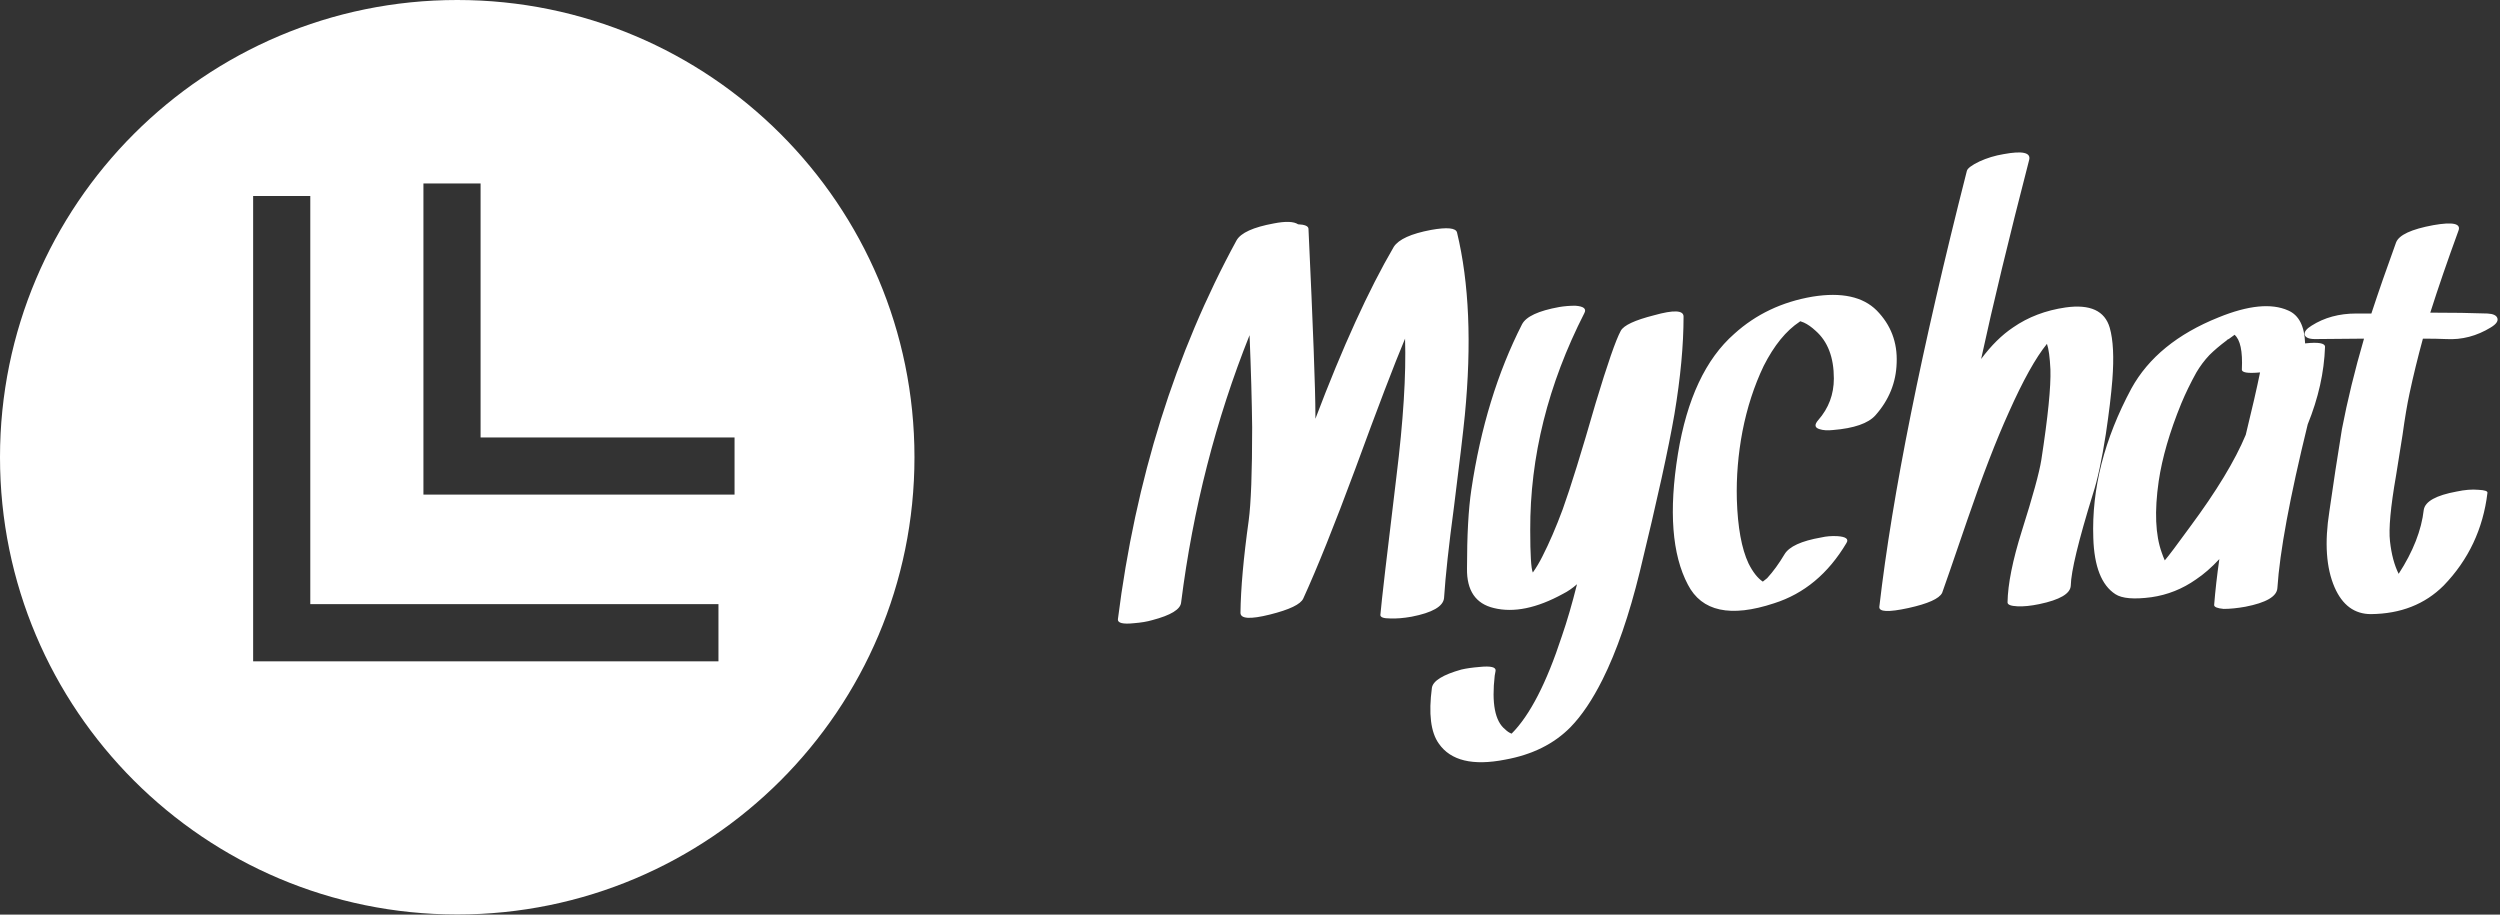 <svg data-v-423bf9ae="" xmlns="http://www.w3.org/2000/svg" viewBox="0 0 246 90" class="iconLeft"><rect x="0" y="0" width="246" height="90" fill="#333333" stroke="none"/><!----><!----><!----><g data-v-423bf9ae="" id="a9cf397a-ef52-41cc-98c0-608178b7905e" fill="white" transform="matrix(4.262,0,0,4.262,114.433,13.461)"><path d="M6.79 2.21L6.79 2.21Q6.75 2.05 6.19 2.15L6.19 2.15L6.19 2.15Q5.50 2.28 5.33 2.54L5.33 2.54L5.33 2.54Q4.46 4.03 3.52 6.51L3.52 6.51L3.52 6.41L3.52 6.41Q3.52 5.55 3.36 2.12L3.36 2.12L3.36 2.12Q3.35 2.03 3.12 2.02L3.12 2.02L3.12 2.02Q2.97 1.92 2.56 2.00L2.56 2.00L2.56 2.00Q1.85 2.13 1.70 2.39L1.70 2.39L1.70 2.39Q-0.43 6.30-1.04 11.14L-1.04 11.14L-1.04 11.14Q-1.05 11.27-0.67 11.23L-0.67 11.23L-0.67 11.23Q-0.42 11.21-0.25 11.16L-0.25 11.16L-0.25 11.16Q0.40 10.99 0.42 10.75L0.42 10.75L0.42 10.75Q0.83 7.51 2.00 4.58L2.00 4.58L2.00 4.58Q2.05 5.81 2.06 6.71L2.06 6.71L2.06 6.71Q2.06 8.26 1.98 8.86L1.98 8.86L1.98 8.86Q1.80 10.15 1.79 10.99L1.79 10.99L1.79 10.99Q1.79 11.20 2.47 11.03L2.47 11.03L2.47 11.03Q3.15 10.86 3.24 10.66L3.24 10.66L3.24 10.66Q3.72 9.61 4.44 7.67L4.44 7.67L4.44 7.67Q5.22 5.54 5.59 4.66L5.59 4.66L5.59 4.66Q5.63 5.91 5.39 7.85L5.39 7.85L5.39 7.85Q5.06 10.57 5.02 11.04L5.02 11.04L5.02 11.04Q5.02 11.12 5.24 11.12L5.24 11.12L5.24 11.12Q5.46 11.13 5.74 11.08L5.74 11.08L5.74 11.08Q6.46 10.94 6.49 10.65L6.49 10.65L6.49 10.65Q6.54 9.88 6.72 8.54L6.72 8.54L6.72 8.54Q6.91 7.03 6.97 6.43L6.97 6.43L6.97 6.43Q7.21 3.95 6.79 2.21L6.79 2.21ZM10.57 4.48L10.57 4.48Q10.40 4.79 9.99 6.15L9.99 6.15L9.99 6.15Q9.50 7.85 9.23 8.60L9.23 8.60L9.23 8.60Q9.00 9.22 8.76 9.69L8.76 9.69L8.76 9.69Q8.66 9.89 8.54 10.06L8.54 10.06L8.54 10.06Q8.48 9.93 8.48 9.08L8.48 9.08L8.48 9.08Q8.47 6.54 9.73 4.07L9.73 4.07L9.73 4.07Q9.81 3.92 9.52 3.90L9.52 3.90L9.52 3.90Q9.33 3.90 9.15 3.93L9.15 3.93L9.15 3.93Q8.43 4.06 8.29 4.33L8.29 4.33L8.29 4.33Q7.44 6.00 7.12 8.15L7.12 8.15L7.12 8.15Q7.02 8.82 7.02 9.97L7.02 9.97L7.02 9.97Q7.01 10.73 7.64 10.88L7.64 10.88L7.64 10.88Q8.33 11.05 9.24 10.55L9.24 10.55L9.24 10.55Q9.40 10.47 9.56 10.33L9.56 10.33L9.56 10.33Q9.39 11.01 9.21 11.53L9.21 11.53L9.21 11.53Q8.68 13.15 8.05 13.78L8.05 13.78L8.05 13.78Q7.97 13.75 7.90 13.68L7.90 13.68L7.90 13.68Q7.55 13.40 7.66 12.44L7.66 12.44L7.66 12.44Q7.67 12.39 7.68 12.33L7.68 12.33L7.68 12.33Q7.70 12.20 7.31 12.24L7.31 12.24L7.31 12.24Q7.06 12.26 6.89 12.30L6.89 12.30L6.89 12.30Q6.25 12.48 6.21 12.72L6.21 12.72L6.21 12.72Q6.09 13.62 6.37 14.01L6.37 14.01L6.37 14.01Q6.78 14.60 7.90 14.38L7.90 14.38L7.90 14.38Q8.84 14.21 9.41 13.63L9.41 13.63L9.41 13.63Q9.80 13.23 10.15 12.53L10.15 12.53L10.15 12.53Q10.64 11.55 11.01 10.04L11.01 10.04L11.01 10.04Q11.61 7.57 11.81 6.40L11.81 6.40L11.81 6.40Q12.02 5.14 12.02 4.15L12.02 4.15L12.02 4.15Q12.02 3.93 11.34 4.12L11.34 4.12L11.34 4.12Q10.67 4.29 10.57 4.48L10.57 4.48ZM14.85 4.18L14.85 4.18Q14.84 4.18 14.84 4.18L14.84 4.18L14.84 4.18L14.84 4.18Q14.85 4.18 14.85 4.18L14.85 4.18ZM16.48 4.01L16.48 4.01Q16.00 3.53 15.00 3.69L15.00 3.69L15.00 3.69Q13.94 3.87 13.19 4.55L13.19 4.55L13.19 4.55Q12.20 5.42 11.89 7.32L11.89 7.32L11.89 7.32Q11.57 9.30 12.12 10.34L12.12 10.34L12.12 10.34Q12.60 11.27 14.11 10.77L14.11 10.77L14.11 10.77Q15.15 10.44 15.78 9.38L15.78 9.38L15.78 9.38Q15.87 9.24 15.57 9.22L15.57 9.22L15.57 9.22Q15.37 9.21 15.20 9.25L15.20 9.25L15.20 9.25Q14.51 9.37 14.35 9.64L14.35 9.64L14.35 9.64Q14.16 9.96 13.95 10.19L13.95 10.19L13.95 10.19Q13.91 10.22 13.85 10.27L13.85 10.27L13.85 10.27Q13.67 10.15 13.52 9.85L13.52 9.85L13.52 9.85Q13.28 9.34 13.25 8.37L13.25 8.37L13.25 8.37Q13.23 7.59 13.38 6.80L13.38 6.80L13.38 6.80Q13.54 5.98 13.87 5.29L13.87 5.29L13.87 5.29Q14.23 4.58 14.70 4.27L14.70 4.27L14.70 4.27Q14.70 4.27 14.71 4.26L14.71 4.26L14.72 4.26L14.72 4.26Q14.75 4.27 14.80 4.29L14.80 4.29L14.80 4.29Q14.93 4.35 15.07 4.48L15.07 4.48L15.07 4.48Q15.49 4.85 15.49 5.58L15.49 5.58L15.49 5.58Q15.49 6.13 15.13 6.54L15.13 6.54L15.13 6.54Q14.99 6.70 15.16 6.75L15.16 6.75L15.16 6.75Q15.28 6.79 15.47 6.77L15.47 6.77L15.47 6.77Q16.20 6.71 16.45 6.43L16.45 6.43L16.45 6.43Q16.92 5.90 16.94 5.22L16.94 5.22L16.94 5.22Q16.97 4.51 16.48 4.01L16.48 4.01ZM21.86 4.41L21.86 4.41Q21.69 3.82 20.84 3.94L20.84 3.94L20.84 3.94Q20.15 4.04 19.63 4.40L19.63 4.40L19.63 4.40Q19.24 4.66 18.89 5.13L18.89 5.13L18.89 5.13Q19.30 3.24 20.00 0.53L20.00 0.53L20.00 0.53Q20.06 0.28 19.41 0.40L19.41 0.40L19.41 0.40Q19.11 0.45 18.85 0.57L18.85 0.57L18.85 0.57Q18.58 0.70 18.56 0.79L18.56 0.79L18.56 0.79Q16.99 6.96 16.54 10.85L16.54 10.85L16.54 10.85Q16.52 11.03 17.21 10.88L17.21 10.88L17.21 10.88Q17.89 10.73 17.99 10.53L17.99 10.53L17.99 10.53Q18.05 10.37 18.57 8.85L18.57 8.85L18.57 8.85Q19.09 7.33 19.53 6.36L19.53 6.36L19.53 6.36Q20.02 5.26 20.41 4.78L20.41 4.78L20.41 4.78Q20.47 4.95 20.49 5.37L20.49 5.37L20.49 5.37Q20.51 5.97 20.28 7.46L20.28 7.46L20.28 7.46Q20.21 7.90 19.83 9.10L19.83 9.10L19.83 9.10Q19.51 10.12 19.50 10.75L19.50 10.75L19.50 10.75Q19.50 10.83 19.73 10.84L19.73 10.84L19.73 10.84Q19.94 10.85 20.23 10.79L20.23 10.79L20.23 10.79Q20.95 10.64 20.96 10.36L20.96 10.36L20.96 10.36Q20.97 9.87 21.47 8.25L21.47 8.25L21.47 8.25Q21.63 7.76 21.77 6.86L21.77 6.86L21.77 6.86Q21.88 6.12 21.92 5.61L21.92 5.61L21.92 5.61Q21.98 4.83 21.86 4.41L21.86 4.41ZM23.71 9.01L23.71 9.01Q23.26 9.63 23.13 9.78L23.13 9.78L23.13 9.78Q23.09 9.69 23.06 9.60L23.06 9.60L23.06 9.60Q22.84 8.99 22.99 7.95L22.99 7.95L22.99 7.95Q23.11 7.14 23.51 6.16L23.51 6.16L23.51 6.16Q23.66 5.80 23.86 5.44L23.86 5.44L23.86 5.44Q23.99 5.22 24.16 5.04L24.16 5.04L24.16 5.04Q24.32 4.88 24.56 4.70L24.56 4.70L24.56 4.70Q24.57 4.69 24.58 4.68L24.58 4.68L24.58 4.68Q24.59 4.68 24.62 4.66L24.62 4.66L24.62 4.66Q24.66 4.63 24.73 4.58L24.73 4.58L24.73 4.58Q24.73 4.58 24.74 4.57L24.74 4.57L24.74 4.57Q24.94 4.74 24.91 5.37L24.91 5.37L24.91 5.37Q24.90 5.48 25.33 5.44L25.33 5.44L25.33 5.44Q25.22 5.98 25.00 6.88L25.00 6.88L25.00 6.88Q24.63 7.77 23.71 9.01L23.71 9.01ZM26.83 4.85L26.83 4.85Q26.83 4.72 26.37 4.77L26.37 4.77L26.37 4.77Q26.35 4.17 25.98 4.01L25.98 4.01L25.98 4.01Q25.40 3.75 24.37 4.17L24.37 4.17L24.37 4.17Q22.95 4.74 22.36 5.81L22.36 5.81L22.36 5.81Q21.42 7.56 21.48 9.26L21.48 9.26L21.48 9.26Q21.51 10.25 21.99 10.56L21.99 10.56L21.99 10.56Q22.22 10.71 22.82 10.63L22.82 10.63L22.82 10.63Q23.38 10.55 23.85 10.22L23.85 10.22L23.85 10.22Q24.12 10.04 24.39 9.75L24.39 9.75L24.39 9.75Q24.31 10.31 24.27 10.81L24.27 10.81L24.27 10.81Q24.27 10.88 24.49 10.90L24.49 10.90L24.49 10.90Q24.71 10.90 24.99 10.85L24.99 10.85L24.99 10.85Q25.71 10.71 25.73 10.42L25.73 10.42L25.73 10.42Q25.81 9.17 26.43 6.64L26.43 6.64L26.43 6.64Q26.80 5.73 26.83 4.85L26.83 4.85ZM30.58 4.08L30.58 4.08Q30.03 4.06 29.26 4.06L29.26 4.06L29.26 4.06Q29.53 3.21 29.91 2.17L29.91 2.17L29.91 2.17Q30.01 1.92 29.33 2.04L29.33 2.04L29.33 2.04Q28.57 2.18 28.47 2.44L28.47 2.44L28.47 2.44Q28.15 3.32 27.90 4.08L27.90 4.08L27.90 4.08Q27.70 4.08 27.55 4.08L27.55 4.08L27.55 4.08Q26.96 4.08 26.52 4.36L26.52 4.36L26.52 4.36Q26.34 4.47 26.36 4.57L26.36 4.57L26.36 4.57Q26.39 4.67 26.60 4.67L26.60 4.67L26.60 4.67Q26.91 4.67 27.73 4.66L27.73 4.66L27.73 4.66Q27.41 5.76 27.22 6.75L27.22 6.75L27.22 6.75Q27.16 7.12 27.07 7.70L27.07 7.70L27.07 7.70Q26.96 8.47 26.93 8.65L26.93 8.65L26.93 8.65Q26.76 9.73 27.05 10.40L27.05 10.40L27.05 10.40Q27.32 11.02 27.89 11.02L27.89 11.02L27.89 11.02Q28.92 11.01 29.57 10.36L29.57 10.36L29.57 10.36Q30.43 9.47 30.58 8.22L30.58 8.22L30.58 8.22Q30.59 8.16 30.37 8.15L30.37 8.15L30.37 8.15Q30.15 8.13 29.87 8.19L29.87 8.19L29.87 8.19Q29.16 8.32 29.11 8.61L29.11 8.61L29.11 8.61Q29.03 9.32 28.53 10.09L28.53 10.09L28.53 10.09Q28.38 9.79 28.33 9.34L28.33 9.34L28.33 9.34Q28.28 8.91 28.47 7.82L28.47 7.82L28.47 7.82Q28.50 7.63 28.62 6.88L28.62 6.88L28.62 6.88Q28.70 6.30 28.78 5.93L28.78 5.93L28.78 5.93Q28.91 5.32 29.09 4.66L29.09 4.66L29.09 4.66Q29.40 4.66 29.63 4.67L29.63 4.67L29.63 4.67Q30.17 4.70 30.66 4.40L30.66 4.40L30.66 4.40Q30.84 4.29 30.81 4.19L30.81 4.19L30.81 4.19Q30.78 4.09 30.58 4.08L30.58 4.08Z"></path></g><!----><g data-v-423bf9ae="" id="fe7bb12c-169d-4861-b2cf-6d4a0c5087ca" transform="matrix(2.812,0,0,2.812,0,0)" stroke="none" fill="white"><path d="M16 32c8.837 0 16-7.163 16-16S24.837 0 16 0 0 7.163 0 16s7.163 16 16 16zM14.817 6.421h2v8.886h8.887v2H14.817V6.421zm-5.959.437h2v14.283h14.283v2H8.858V6.858z"></path></g><!----></svg>